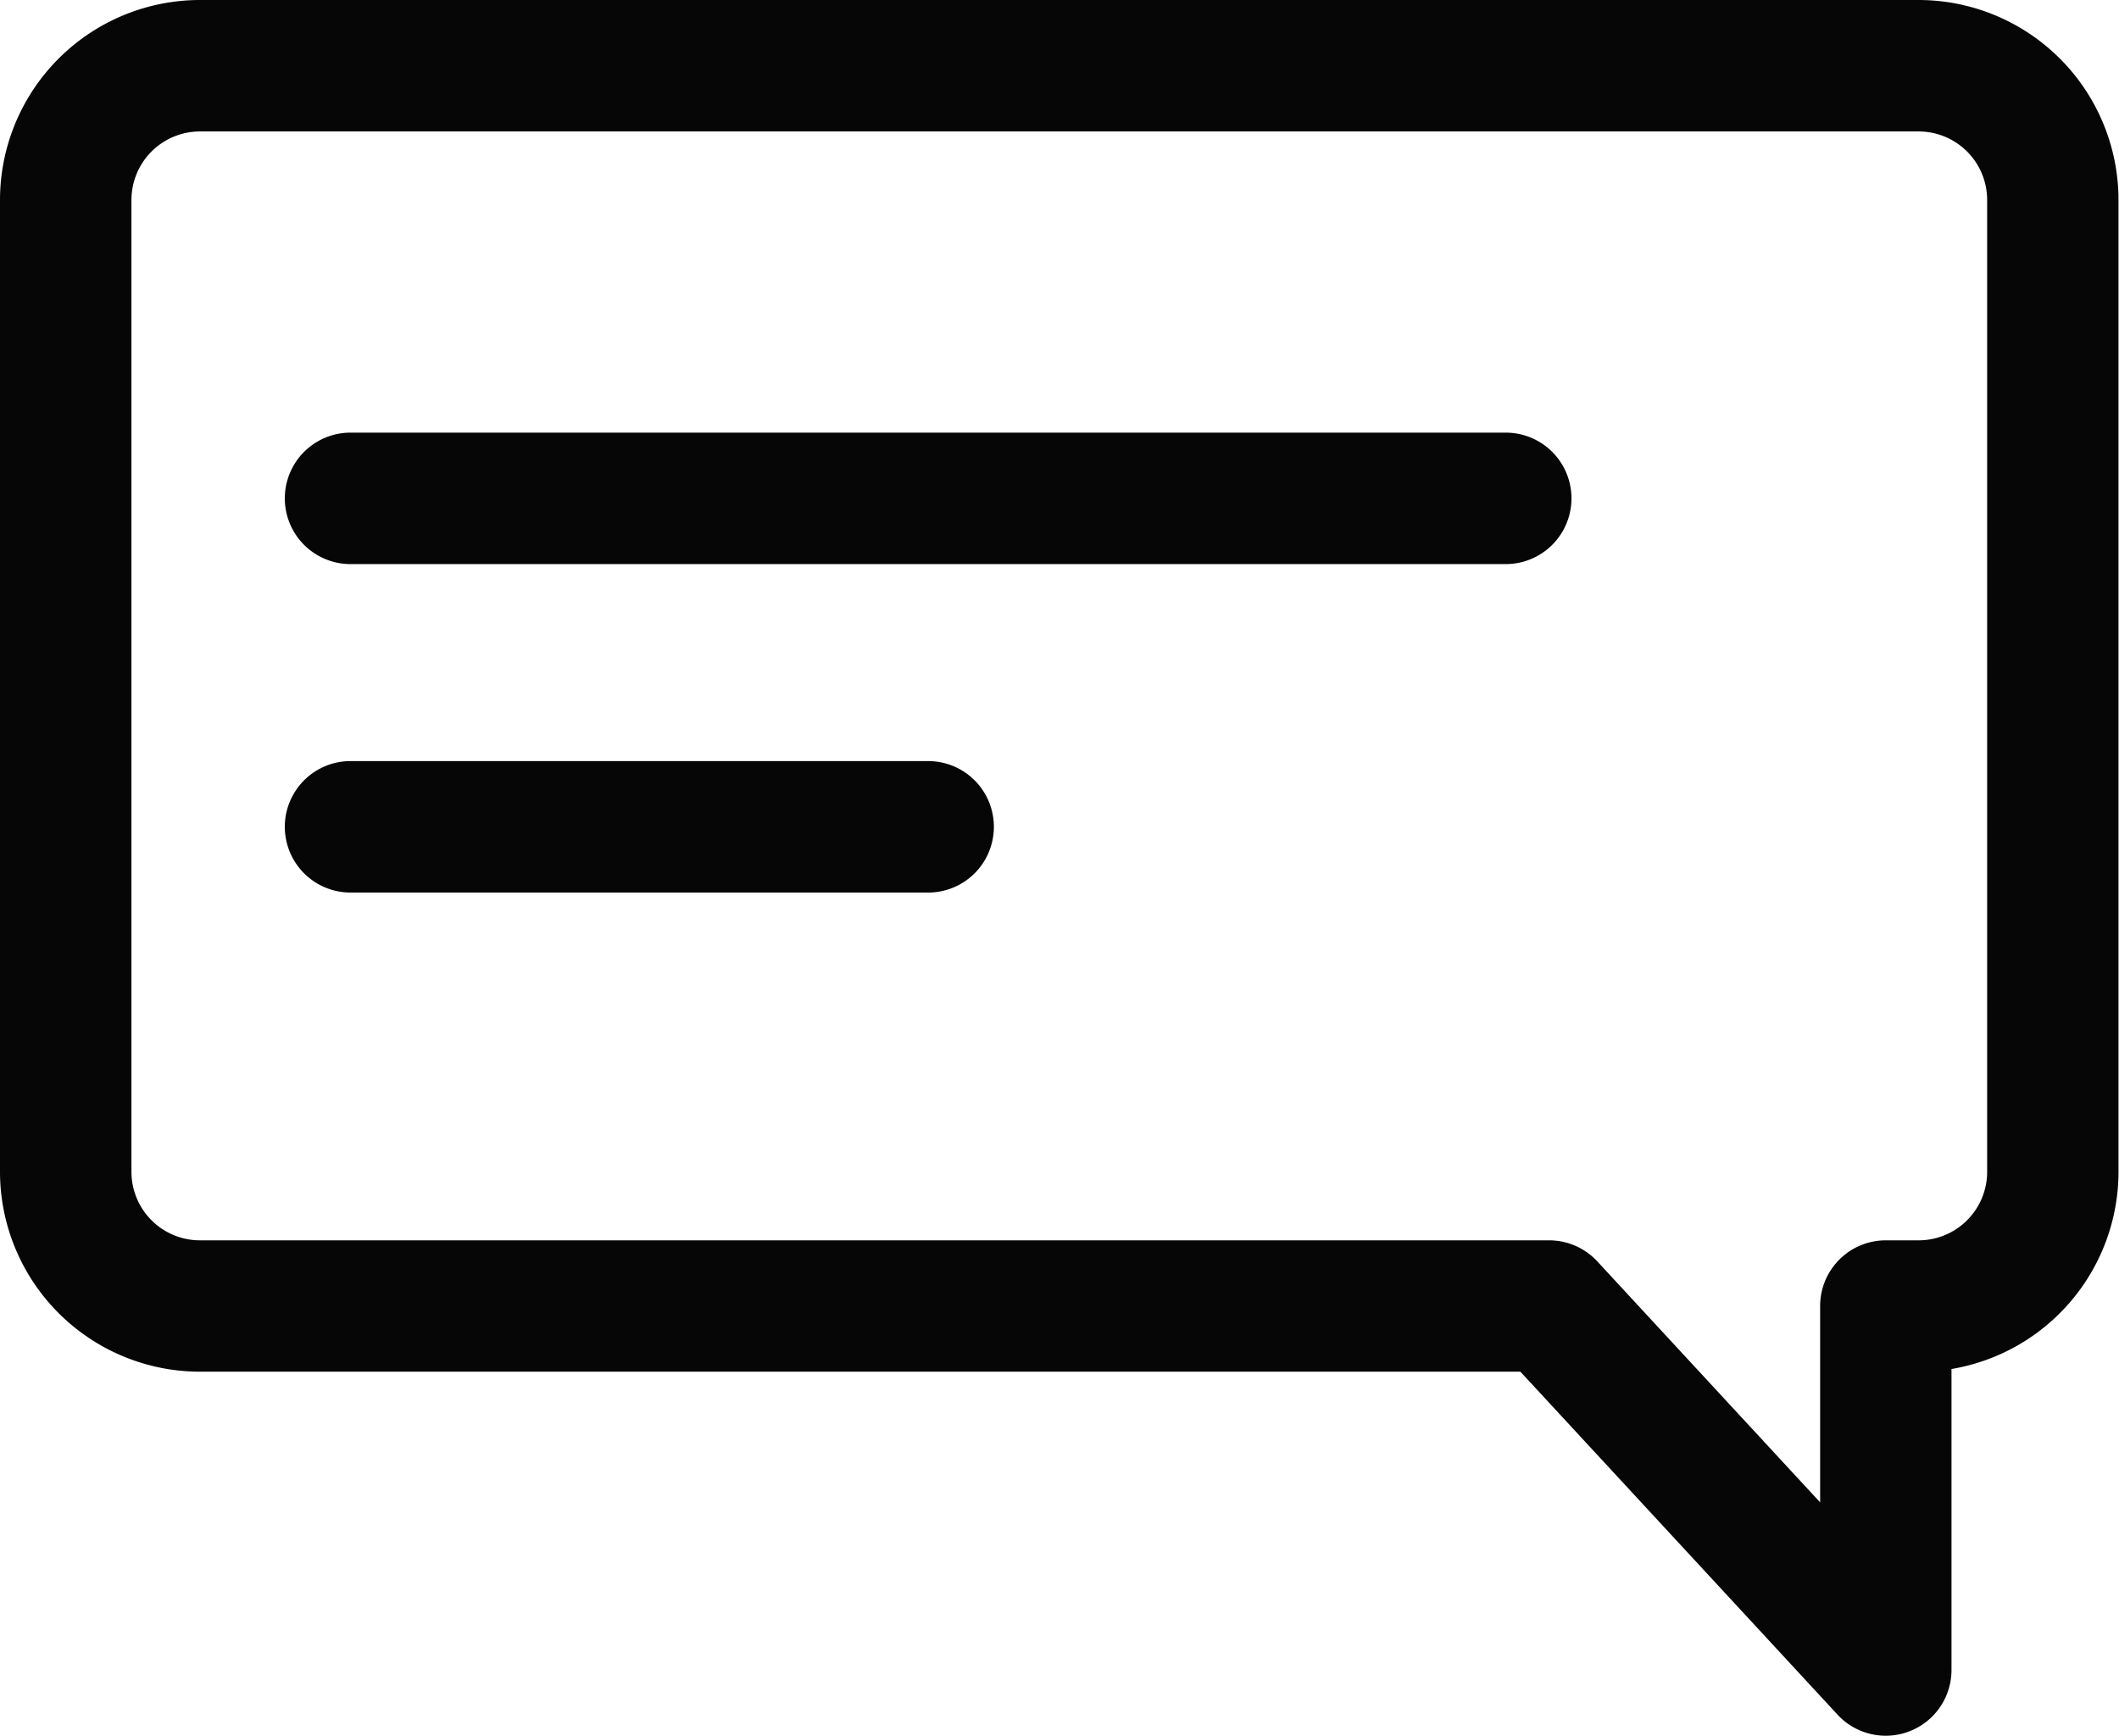 <svg xmlns="http://www.w3.org/2000/svg" width="21.278" height="17.429" viewBox="0 0 21.278 17.429">
  <g id="Grupo_654" data-name="Grupo 654" transform="translate(-24.033 -64.109)">
    <path id="Trazado_590" data-name="Trazado 590" d="M43.3,64.109H26.04a2.009,2.009,0,0,0-2.007,2.007v9.759a2.009,2.009,0,0,0,2.007,2.007H39.3l3.185,3.444a.66.66,0,0,0,1.144-.448V77.855a2.01,2.01,0,0,0,1.677-1.98V66.116A2.009,2.009,0,0,0,43.3,64.109Zm.687,11.766a.688.688,0,0,1-.687.688h-.33a.659.659,0,0,0-.66.66v1.971l-2.237-2.419a.66.66,0,0,0-.485-.212H26.04a.688.688,0,0,1-.687-.688V66.116a.688.688,0,0,1,.687-.687H43.3a.688.688,0,0,1,.687.687Z" fill="#070606"/>
    <path id="Trazado_591" data-name="Trazado 591" d="M44.953,77.266h-11.6a.66.66,0,1,0,0,1.32h11.6a.66.66,0,1,0,0-1.32Z" transform="translate(-5.8 -8.813)" fill="#070606"/>
    <path id="Trazado_592" data-name="Trazado 592" d="M39.153,87.258h-5.8a.66.66,0,1,0,0,1.32h5.8a.66.66,0,0,0,0-1.32Z" transform="translate(-5.8 -15.507)" fill="#070606"/>
  </g>
</svg>
